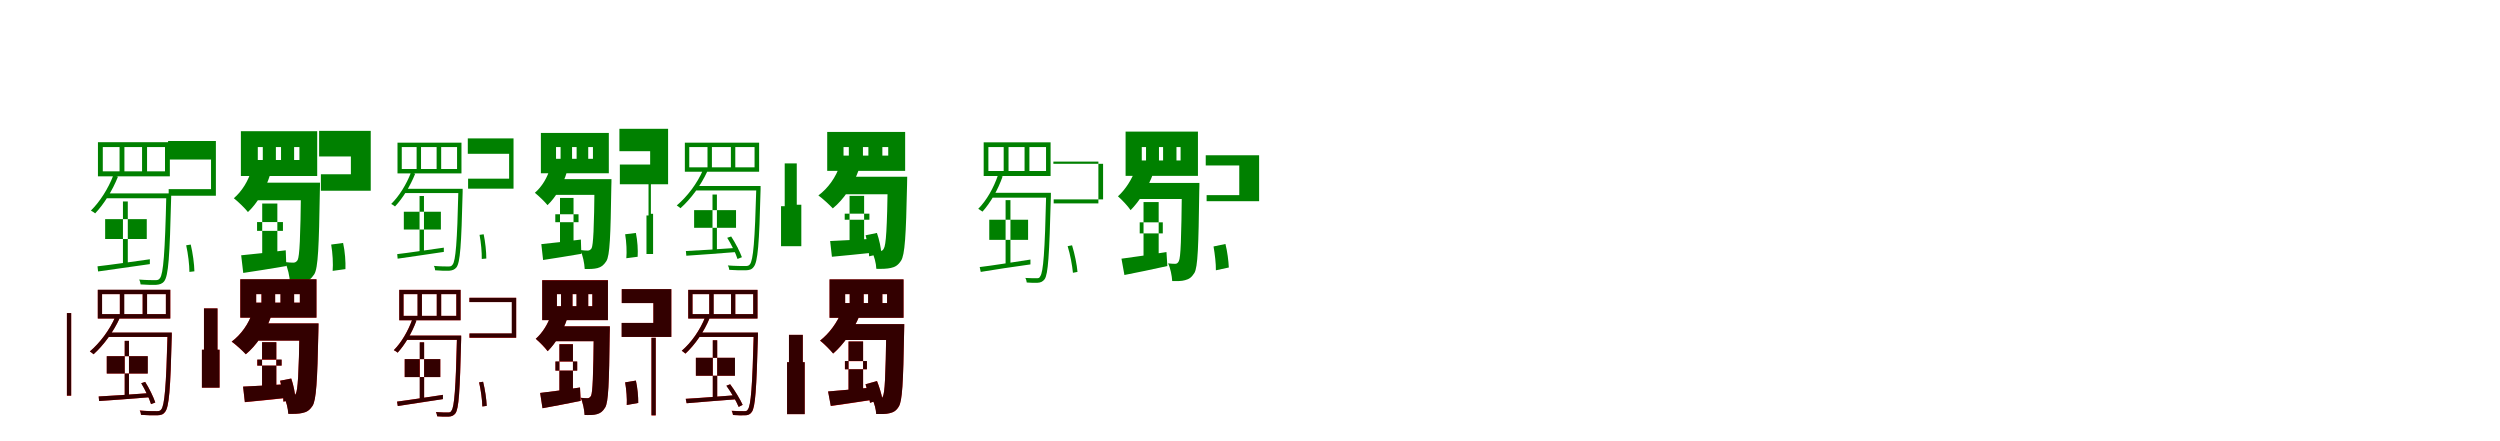 <?xml version="1.0" encoding="UTF-8"?>
<svg width="1700" height="300" xmlns="http://www.w3.org/2000/svg">
<rect width="100%" height="100%" fill="white"/>
<g fill="green" transform="translate(100 100) scale(0.1 -0.1)"><path d="M-0.0 -0.0H122.0V-165.0H0.0V0.0ZM-154.0 0.0H-34.0V-165.0H-154.0V0.0ZM-301.0 0.0H-187.0V-165.0H-301.0V0.0ZM-334.0 33.0V-199.0H155.0V33.0H-334.0ZM-274.0 -315.0 -276.0 -348.0H147.0V-315.0H-274.0ZM-285.0 -490.0H-2.0V-625.0H-285.0V-490.0ZM143.0 41.0V-85.0H435.0V-286.0H147.0V-331.0H468.0V41.0H143.0ZM-164.0 -370.0V-804.0H-131.0V-370.0H-164.0ZM-337.0 -811.0 -333.0 -846.0C-238.0 -832.0 -110.0 -815.0 19.0 -796.0V-763.0C-117.0 -782.0 -248.0 -801.0 -337.0 -811.0ZM131.0 -315.0V-324.0C122.0 -724.0 110.0 -863.0 88.0 -891.0C79.0 -904.0 71.0 -905.0 55.0 -905.0C39.0 -905.0 -6.0 -905.0 -54.0 -901.0C-48.0 -910.0 -45.0 -924.0 -44.0 -934.0C-4.0 -937.0 37.0 -938.0 61.0 -937.0C86.0 -935.0 103.0 -930.0 117.0 -912.0C145.0 -874.0 154.0 -752.0 164.0 -339.0C164.0 -332.0 164.0 -315.0 164.0 -315.0H131.0ZM-230.0 -194.0C-264.0 -282.0 -320.0 -371.0 -382.0 -432.0C-373.0 -436.0 -359.0 -446.0 -353.0 -451.0C-293.0 -388.0 -235.0 -295.0 -198.0 -202.0L-230.0 -194.0ZM266.0 -668.0C279.0 -726.0 288.0 -801.0 288.0 -849.0L322.0 -845.0C321.0 -796.0 311.0 -721.0 297.0 -663.0L266.0 -668.0Z"/></g>
<g fill="green" transform="translate(200 100) scale(0.1 -0.1)"><path d="M0.0 0.0H36.0V-88.0H0.0V0.0ZM-124.0 0.0H-89.0V-88.0H-124.0V0.0ZM-247.0 0.0H-213.0V-88.0H-247.0V0.0ZM-362.0 108.0V-197.0H157.0V108.0H-362.0ZM-259.0 -242.0 -268.0 -362.0H100.0V-242.0H-259.0ZM-252.0 -510.0H-76.0V-570.0H-252.0V-510.0ZM170.0 110.0V-64.0H386.0V-185.0H182.0V-297.0H521.0V110.0H170.0ZM-217.0 -384.0V-766.0L-114.0 -763.0V-384.0H-217.0ZM-360.0 -736.0 -346.0 -856.0C-260.0 -843.0 -156.0 -827.0 -53.0 -809.0L-57.0 -702.0C-170.0 -716.0 -281.0 -729.0 -360.0 -736.0ZM47.0 -242.0V-270.0C43.0 -623.0 37.0 -741.0 24.0 -768.0C15.0 -782.0 6.0 -786.0 -6.0 -786.0C-19.0 -786.0 -38.0 -785.0 -62.0 -782.0C-43.0 -821.0 -30.0 -881.0 -28.0 -924.0C10.0 -925.0 44.0 -924.0 69.0 -917.0C97.0 -910.0 115.0 -898.0 137.0 -865.0C163.0 -824.0 169.0 -675.0 175.0 -300.0C176.0 -283.0 176.0 -242.0 176.0 -242.0H47.0ZM-290.0 -155.0C-311.0 -230.0 -355.0 -301.0 -410.0 -348.0C-383.0 -369.0 -333.0 -417.0 -314.0 -442.0C-250.0 -382.0 -193.0 -286.0 -163.0 -187.0L-290.0 -155.0ZM252.0 -663.0C262.0 -720.0 266.0 -795.0 262.0 -842.0L349.0 -830.0C351.0 -782.0 346.0 -709.0 333.0 -652.0L252.0 -663.0Z"/></g>
<g fill="green" transform="translate(300 100) scale(0.1 -0.1)"><path d="M-0.0 -0.0H108.0V-149.0H0.0V0.0ZM-137.0 0.0H-31.0V-149.0H-137.0V0.0ZM-268.0 0.0H-167.0V-149.0H-268.0V0.0ZM-297.0 30.0V-179.0H138.0V30.0H-297.0ZM-246.0 -284.0V-313.0H131.0V-284.0H-246.0ZM-254.0 -440.0H-2.0V-561.0H-254.0V-440.0ZM181.0 59.0V-46.0H462.0V-215.0H183.0V-283.0H492.0V59.0H181.0ZM-147.0 -333.0V-721.0H-117.0V-333.0H-147.0ZM-299.0 -728.0 -296.0 -759.0C-211.0 -746.0 -97.0 -731.0 18.0 -713.0V-684.0C-104.0 -701.0 -220.0 -719.0 -299.0 -728.0ZM117.0 -284.0V-292.0C109.0 -650.0 98.0 -774.0 78.0 -799.0C70.0 -811.0 63.0 -812.0 48.0 -812.0C34.0 -812.0 -7.0 -812.0 -50.0 -808.0C-44.0 -816.0 -42.0 -829.0 -41.0 -838.0C-5.0 -841.0 32.0 -842.0 54.0 -841.0C76.0 -839.0 91.0 -834.0 104.0 -818.0C129.0 -784.0 137.0 -675.0 146.0 -305.0C146.0 -299.0 146.0 -284.0 146.0 -284.0H117.0ZM-206.0 -175.0C-236.0 -253.0 -285.0 -333.0 -340.0 -387.0C-332.0 -391.0 -319.0 -399.0 -314.0 -404.0C-261.0 -348.0 -210.0 -265.0 -177.0 -182.0L-206.0 -175.0ZM261.0 -597.0C271.0 -649.0 277.0 -717.0 276.0 -761.0L307.0 -758.0C307.0 -713.0 300.0 -645.0 289.0 -593.0L261.0 -597.0Z"/></g>
<g fill="green" transform="translate(400 100) scale(0.1 -0.1)"><path d="M0.0 0.0H32.0V-80.0H0.0V0.0ZM-110.0 0.0H-79.0V-80.0H-110.0V0.0ZM-219.0 0.0H-188.0V-80.0H-219.0V0.0ZM-322.0 96.0V-178.0H140.0V96.0H-322.0ZM-231.0 -218.0 -236.0 -325.0H91.0V-218.0H-231.0ZM-224.0 -457.0H-66.0V-511.0H-224.0V-457.0ZM212.0 124.0V-28.0H421.0V-119.0H215.0V-253.0H543.0V124.0H212.0ZM-192.0 -346.0V-686.0L-100.0 -685.0V-346.0H-192.0ZM-319.0 -660.0 -307.0 -768.0C-231.0 -756.0 -138.0 -742.0 -47.0 -726.0L-50.0 -629.0C-151.0 -642.0 -249.0 -653.0 -319.0 -660.0ZM43.0 -218.0V-243.0C40.0 -558.0 34.0 -663.0 23.0 -688.0C15.0 -700.0 7.0 -704.0 -4.0 -704.0C-16.0 -704.0 -33.0 -703.0 -54.0 -700.0C-37.0 -735.0 -26.0 -790.0 -24.0 -829.0C10.0 -830.0 40.0 -829.0 63.0 -823.0C88.0 -816.0 104.0 -805.0 123.0 -776.0C147.0 -739.0 152.0 -605.0 157.0 -270.0C158.0 -255.0 158.0 -218.0 158.0 -218.0H43.0ZM-259.0 -141.0C-277.0 -207.0 -315.0 -270.0 -363.0 -311.0C-339.0 -330.0 -294.0 -373.0 -277.0 -395.0C-221.0 -342.0 -171.0 -257.0 -145.0 -169.0L-259.0 -141.0ZM251.0 -593.0C260.0 -645.0 263.0 -713.0 259.0 -756.0L336.0 -746.0C339.0 -702.0 335.0 -636.0 324.0 -584.0L251.0 -593.0Z"/></g>
<g fill="green" transform="translate(500 100) scale(0.1 -0.1)"><path d="M0.0 0.0H131.0V-138.0H0.0V0.0ZM-159.0 0.0H-30.0V-138.0H-159.0V0.0ZM-313.0 0.0H-189.0V-138.0H-313.0V0.0ZM-343.0 30.0V-168.0H162.0V30.0H-343.0ZM-262.0 -265.0 -278.0 -295.0H154.0V-265.0H-262.0ZM-280.0 -429.0H5.0V-549.0H-280.0V-429.0ZM-590.0 -142.0V-465.0H-604.0V-727.0H-559.0V-454.0H-574.0V-142.0H-590.0ZM-155.0 -323.0V-717.0L-125.0 -714.0V-323.0H-155.0ZM-336.0 -707.0 -333.0 -739.0C-238.0 -732.0 -110.0 -724.0 18.0 -713.0V-685.0C-115.0 -694.0 -246.0 -703.0 -336.0 -707.0ZM143.0 -265.0V-274.0C133.0 -642.0 122.0 -770.0 99.0 -798.0C91.0 -808.0 82.0 -809.0 67.0 -809.0C50.0 -809.0 1.0 -809.0 -51.0 -805.0C-45.0 -813.0 -42.0 -825.0 -41.0 -835.0C3.0 -838.0 47.0 -839.0 71.0 -838.0C96.0 -837.0 112.0 -833.0 125.0 -815.0C153.0 -782.0 163.0 -662.0 172.0 -287.0C172.0 -282.0 172.0 -265.0 172.0 -265.0H143.0ZM-220.0 -157.0C-260.0 -249.0 -327.0 -337.0 -398.0 -397.0C-390.0 -401.0 -378.0 -412.0 -373.0 -416.0C-303.0 -354.0 -234.0 -261.0 -190.0 -165.0L-220.0 -157.0ZM-55.0 -617.0C-27.0 -662.0 3.0 -722.0 15.0 -761.0L45.0 -749.0C31.0 -711.0 1.0 -652.0 -28.0 -608.0L-55.0 -617.0Z"/></g>
<g fill="green" transform="translate(600 100) scale(0.1 -0.1)"><path d="M0.0 0.0H40.0V-58.0H0.0V0.0ZM-132.0 0.0H-95.0V-58.0H-132.0V0.0ZM-264.0 0.0H-228.0V-58.0H-264.0V0.0ZM-375.0 103.0V-162.0H155.0V103.0H-375.0ZM-246.0 -202.0 -308.0 -321.0H85.0V-202.0H-246.0ZM-256.0 -453.0H-88.0V-494.0H-256.0V-453.0ZM-664.0 -111.0V-402.0H-689.0V-674.0H-551.0V-392.0H-582.0V-111.0H-664.0ZM-223.0 -332.0V-684.0L-124.0 -660.0V-332.0H-223.0ZM-355.0 -639.0 -343.0 -746.0C-258.0 -738.0 -155.0 -728.0 -52.0 -717.0V-623.0C-165.0 -629.0 -276.0 -636.0 -355.0 -639.0ZM37.0 -202.0V-229.0C32.0 -556.0 25.0 -666.0 10.0 -690.0C3.0 -705.0 -6.0 -707.0 -18.0 -707.0C-32.0 -707.0 -51.0 -707.0 -74.0 -704.0C-56.0 -738.0 -42.0 -791.0 -41.0 -828.0C-2.0 -829.0 33.0 -828.0 58.0 -822.0C86.0 -816.0 106.0 -805.0 127.0 -773.0C153.0 -734.0 161.0 -604.0 168.0 -257.0C168.0 -240.0 169.0 -202.0 169.0 -202.0H37.0ZM-289.0 -123.0C-315.0 -205.0 -370.0 -281.0 -435.0 -329.0C-407.0 -349.0 -358.0 -394.0 -337.0 -417.0C-263.0 -357.0 -197.0 -259.0 -160.0 -154.0L-289.0 -123.0ZM-114.0 -600.0C-102.0 -645.0 -90.0 -705.0 -90.0 -743.0L-7.0 -724.0C-9.0 -686.0 -21.0 -629.0 -37.0 -584.0L-114.0 -600.0Z"/></g>
<g fill="green" transform="translate(700 100) scale(0.1 -0.1)"><path d="M0.0 0.0H113.0V-163.0H0.0V0.0ZM-142.0 0.0H-33.0V-163.0H-142.0V0.0ZM-279.0 0.0H-175.0V-163.0H-279.0V0.0ZM-311.0 32.0V-197.0H144.0V32.0H-311.0ZM-252.0 -311.0 -253.0 -344.0H125.0V-311.0H-252.0ZM-273.0 -494.0H-9.0V-631.0H-273.0V-494.0ZM163.0 -114.0V-99.0H469.0V-383.0H165.0V-356.0H501.0V-114.0H163.0ZM-162.0 -361.0V-804.0H-129.0V-361.0H-162.0ZM-338.0 -816.0 -331.0 -849.0C-241.0 -834.0 -116.0 -815.0 7.0 -798.0V-765.0C-125.0 -785.0 -253.0 -806.0 -338.0 -816.0ZM114.0 -311.0V-321.0C105.0 -715.0 94.0 -851.0 74.0 -878.0C68.0 -891.0 63.0 -892.0 48.0 -892.0C35.0 -892.0 6.0 -892.0 -28.0 -890.0C-23.0 -897.0 -19.0 -912.0 -18.0 -921.0C6.0 -923.0 35.0 -924.0 54.0 -923.0C76.0 -922.0 90.0 -916.0 104.0 -898.0C127.0 -862.0 135.0 -746.0 146.0 -335.0C146.0 -328.0 146.0 -311.0 146.0 -311.0H114.0ZM-214.0 -192.0C-243.0 -277.0 -291.0 -363.0 -348.0 -420.0C-340.0 -425.0 -325.0 -435.0 -319.0 -439.0C-265.0 -379.0 -213.0 -290.0 -182.0 -199.0L-214.0 -192.0ZM260.0 -674.0C278.0 -732.0 291.0 -805.0 296.0 -855.0L327.0 -849.0C323.0 -801.0 308.0 -726.0 290.0 -668.0L260.0 -674.0Z"/></g>
<g fill="green" transform="translate(800 100) scale(0.1 -0.1)"><path d="M0.0 0.0H28.0V-91.0H0.0V0.0ZM-119.0 0.0H-91.0V-91.0H-119.0V0.0ZM-236.0 0.0H-207.0V-91.0H-236.0V0.0ZM-346.0 105.0V-196.0H146.0V105.0H-346.0ZM-259.0 -244.0 -260.0 -353.0H75.0V-244.0H-259.0ZM-250.0 -512.0H-93.0V-587.0H-250.0V-512.0ZM199.0 -56.0V-125.0H427.0V-327.0H205.0V-368.0H562.0V-56.0H199.0ZM-224.0 -374.0V-774.0L-121.0 -775.0V-374.0H-224.0ZM-374.0 -759.0 -354.0 -870.0C-268.0 -853.0 -164.0 -832.0 -62.0 -809.0L-68.0 -714.0C-182.0 -732.0 -296.0 -749.0 -374.0 -759.0ZM37.0 -244.0V-272.0C33.0 -632.0 29.0 -750.0 16.0 -776.0C9.0 -790.0 1.0 -794.0 -9.0 -794.0C-21.0 -794.0 -37.0 -793.0 -57.0 -791.0C-41.0 -823.0 -31.0 -876.0 -29.0 -911.0C6.0 -912.0 36.0 -912.0 59.0 -905.0C85.0 -898.0 102.0 -888.0 122.0 -856.0C145.0 -817.0 150.0 -679.0 155.0 -298.0C156.0 -284.0 156.0 -244.0 156.0 -244.0H37.0ZM-277.0 -147.0C-302.0 -218.0 -346.0 -288.0 -398.0 -335.0C-374.0 -355.0 -328.0 -404.0 -312.0 -429.0C-252.0 -369.0 -192.0 -274.0 -159.0 -181.0L-277.0 -147.0ZM252.0 -676.0C261.0 -727.0 269.0 -795.0 268.0 -838.0L356.0 -819.0C354.0 -775.0 346.0 -710.0 333.0 -659.0L252.0 -676.0Z"/></g>
<g fill="red" transform="translate(100 200) scale(0.1 -0.1)"><path d="M0.0 0.0H128.0V-136.0H0.0V0.0ZM-156.0 0.0H-30.0V-136.0H-156.0V0.0ZM-306.0 0.0H-185.0V-136.0H-306.0V0.0ZM-335.0 29.0V-166.0H158.0V29.0H-335.0ZM-257.0 -262.0 -272.0 -291.0H150.0V-262.0H-257.0ZM-274.0 -422.0H4.0V-540.0H-274.0V-422.0ZM-545.0 -129.0V-438.0V-691.0H-516.0V-438.0V-129.0H-545.0ZM-152.0 -318.0V-705.0L-123.0 -702.0V-318.0H-152.0ZM-329.0 -696.0 -326.0 -727.0C-233.0 -721.0 -108.0 -712.0 18.0 -701.0V-673.0C-112.0 -683.0 -241.0 -691.0 -329.0 -696.0ZM139.0 -262.0V-270.0C130.0 -632.0 119.0 -757.0 97.0 -784.0C89.0 -795.0 79.0 -796.0 65.0 -796.0C48.0 -796.0 1.0 -796.0 -50.0 -791.0C-44.0 -800.0 -42.0 -812.0 -41.0 -821.0C3.0 -824.0 46.0 -825.0 69.0 -824.0C94.0 -823.0 110.0 -819.0 122.0 -802.0C150.0 -769.0 159.0 -651.0 168.0 -283.0C168.0 -278.0 168.0 -262.0 168.0 -262.0H139.0ZM-216.0 -155.0C-255.0 -245.0 -320.0 -331.0 -389.0 -390.0C-381.0 -394.0 -369.0 -404.0 -364.0 -409.0C-296.0 -348.0 -229.0 -257.0 -186.0 -163.0L-216.0 -155.0ZM-39.0 -606.0C-13.0 -650.0 16.0 -710.0 27.0 -748.0L56.0 -737.0C43.0 -699.0 15.0 -641.0 -13.0 -597.0L-39.0 -606.0Z"/></g>
<g fill="black" opacity=".8" transform="translate(100 200) scale(0.1 -0.1)"><path d="M0.0 0.0H128.0V-136.0H0.0V0.0ZM-155.0 0.0H-30.0V-136.0H-155.0V0.0ZM-306.0 0.0H-185.0V-136.0H-306.0V0.0ZM-335.0 30.0V-166.0H158.0V30.0H-335.0ZM-257.0 -261.0 -272.0 -291.0H150.0V-261.0H-257.0ZM-274.0 -422.0H5.0V-540.0H-274.0V-422.0ZM-545.0 -129.0V-438.0V-690.0H-516.0V-438.0V-129.0H-545.0ZM-152.0 -318.0V-705.0L-123.0 -702.0V-318.0H-152.0ZM-329.0 -696.0 -326.0 -727.0C-233.0 -720.0 -107.0 -712.0 18.0 -701.0V-673.0C-113.0 -683.0 -241.0 -692.0 -329.0 -696.0ZM140.0 -261.0V-270.0C130.0 -632.0 119.0 -757.0 96.0 -785.0C89.0 -795.0 80.0 -796.0 65.0 -796.0C48.0 -796.0 0.0 -796.0 -50.0 -792.0C-44.0 -799.0 -42.0 -811.0 -41.0 -821.0C2.0 -824.0 45.0 -825.0 69.0 -824.0C94.0 -823.0 109.0 -819.0 122.0 -801.0C149.0 -769.0 159.0 -651.0 168.0 -283.0C168.0 -278.0 168.0 -261.0 168.0 -261.0H140.0ZM-216.0 -155.0C-255.0 -245.0 -320.0 -331.0 -389.0 -390.0C-381.0 -394.0 -369.0 -404.0 -364.0 -409.0C-296.0 -348.0 -229.0 -257.0 -186.0 -163.0L-216.0 -155.0ZM-40.0 -606.0C-13.0 -650.0 15.0 -709.0 27.0 -748.0L56.0 -737.0C43.0 -699.0 15.0 -641.0 -13.0 -597.0L-40.0 -606.0Z"/></g>
<g fill="red" transform="translate(200 200) scale(0.1 -0.1)"><path d="M0.0 0.0H39.0V-58.0H0.0V0.0ZM-129.0 0.0H-92.0V-58.0H-129.0V0.0ZM-258.0 0.0H-222.0V-58.0H-258.0V0.0ZM-366.0 101.0V-160.0H152.0V101.0H-366.0ZM-241.0 -199.0 -300.0 -316.0H84.0V-199.0H-241.0ZM-251.0 -446.0H-85.0V-486.0H-251.0V-446.0ZM-613.0 -97.0V-378.0H-627.0V-636.0H-507.0V-378.0H-521.0V-97.0H-613.0ZM-218.0 -327.0V-673.0L-121.0 -650.0V-327.0H-218.0ZM-347.0 -629.0 -335.0 -735.0C-252.0 -727.0 -151.0 -717.0 -50.0 -706.0L-51.0 -612.0C-161.0 -619.0 -270.0 -626.0 -347.0 -629.0ZM37.0 -199.0V-226.0C32.0 -547.0 25.0 -654.0 11.0 -678.0C3.0 -692.0 -5.0 -695.0 -17.0 -695.0C-31.0 -695.0 -49.0 -695.0 -72.0 -692.0C-54.0 -726.0 -41.0 -778.0 -39.0 -814.0C-1.0 -815.0 33.0 -814.0 57.0 -808.0C85.0 -802.0 105.0 -791.0 125.0 -760.0C150.0 -721.0 158.0 -594.0 165.0 -253.0C165.0 -237.0 166.0 -199.0 166.0 -199.0H37.0ZM-282.0 -122.0C-308.0 -201.0 -361.0 -276.0 -425.0 -323.0C-397.0 -343.0 -349.0 -386.0 -328.0 -409.0C-257.0 -350.0 -193.0 -254.0 -157.0 -152.0L-282.0 -122.0ZM-96.0 -589.0C-83.0 -634.0 -73.0 -693.0 -73.0 -731.0L9.0 -713.0C7.0 -676.0 -4.0 -618.0 -19.0 -574.0L-96.0 -589.0Z"/></g>
<g fill="black" opacity=".8" transform="translate(200 200) scale(0.1 -0.1)"><path d="M0.0 0.0H39.0V-58.0H0.0V0.0ZM-129.0 0.0H-93.0V-58.0H-129.0V0.0ZM-258.0 0.0H-222.0V-58.0H-258.0V0.0ZM-366.0 101.0V-160.0H152.0V101.0H-366.0ZM-241.0 -199.0 -300.0 -316.0H84.0V-199.0H-241.0ZM-250.0 -445.0H-85.0V-486.0H-250.0V-445.0ZM-613.0 -97.0V-378.0H-627.0V-636.0H-507.0V-378.0H-521.0V-97.0H-613.0ZM-218.0 -327.0V-672.0L-121.0 -650.0V-327.0H-218.0ZM-347.0 -629.0 -335.0 -734.0C-252.0 -726.0 -151.0 -716.0 -51.0 -705.0V-613.0C-162.0 -619.0 -270.0 -626.0 -347.0 -629.0ZM37.0 -199.0V-226.0C32.0 -547.0 25.0 -654.0 11.0 -678.0C4.0 -693.0 -5.0 -695.0 -17.0 -695.0C-31.0 -695.0 -49.0 -695.0 -72.0 -692.0C-54.0 -725.0 -41.0 -778.0 -40.0 -814.0C-1.0 -815.0 33.0 -814.0 57.0 -808.0C85.0 -802.0 104.0 -791.0 125.0 -760.0C150.0 -722.0 158.0 -594.0 165.0 -253.0C165.0 -237.0 166.0 -199.0 166.0 -199.0H37.0ZM-283.0 -122.0C-308.0 -202.0 -361.0 -276.0 -424.0 -323.0C-397.0 -342.0 -349.0 -386.0 -329.0 -409.0C-257.0 -350.0 -192.0 -255.0 -157.0 -152.0L-283.0 -122.0ZM-95.0 -589.0C-84.0 -634.0 -72.0 -693.0 -73.0 -731.0L9.0 -713.0C7.0 -675.0 -4.0 -619.0 -20.0 -574.0L-95.0 -589.0Z"/></g>
<g fill="red" transform="translate(300 200) scale(0.1 -0.1)"><path d="M0.0 0.0H103.0V-148.0H0.0V0.0ZM-131.0 0.0H-30.0V-148.0H-131.0V0.0ZM-256.0 0.0H-160.0V-148.0H-256.0V0.0ZM-285.0 29.0V-178.0H132.0V29.0H-285.0ZM-234.0 -282.0V-311.0H119.0V-282.0H-234.0ZM-248.0 -442.0H-6.0V-564.0H-248.0V-442.0ZM192.0 -25.0V-54.0H481.0V-268.0H192.0V-297.0H510.0V-25.0H192.0ZM-145.0 -328.0V-721.0H-116.0V-328.0H-145.0ZM-300.0 -731.0 -295.0 -761.0C-213.0 -748.0 -101.0 -731.0 11.0 -714.0V-685.0C-108.0 -703.0 -223.0 -721.0 -300.0 -731.0ZM107.0 -282.0V-290.0C99.0 -645.0 89.0 -768.0 71.0 -792.0C64.0 -804.0 58.0 -805.0 45.0 -805.0C32.0 -805.0 0.0 -805.0 -36.0 -802.0C-31.0 -810.0 -28.0 -823.0 -27.0 -831.0C1.0 -833.0 31.0 -834.0 50.0 -833.0C71.0 -832.0 85.0 -827.0 97.0 -811.0C120.0 -778.0 127.0 -672.0 136.0 -303.0C136.0 -297.0 136.0 -282.0 136.0 -282.0H107.0ZM-197.0 -174.0C-225.0 -251.0 -270.0 -328.0 -322.0 -381.0C-314.0 -385.0 -301.0 -393.0 -296.0 -398.0C-246.0 -343.0 -198.0 -262.0 -169.0 -181.0L-197.0 -174.0ZM258.0 -600.0C270.0 -653.0 279.0 -720.0 280.0 -764.0L309.0 -760.0C308.0 -716.0 298.0 -648.0 285.0 -596.0L258.0 -600.0Z"/></g>
<g fill="black" opacity=".8" transform="translate(300 200) scale(0.1 -0.1)"><path d="M0.0 0.0H103.0V-148.0H0.0V0.0ZM-131.0 0.0H-30.0V-148.0H-131.0V0.0ZM-256.0 0.0H-161.0V-148.0H-256.0V0.0ZM-285.0 29.0V-178.0H132.0V29.0H-285.0ZM-234.0 -282.0V-311.0H119.0V-282.0H-234.0ZM-248.0 -442.0H-6.0V-564.0H-248.0V-442.0ZM192.0 -25.0V-54.0H480.0V-267.0H193.0V-296.0H510.0V-25.0H192.0ZM-146.0 -328.0V-721.0H-116.0V-328.0H-146.0ZM-300.0 -731.0 -295.0 -761.0C-213.0 -747.0 -100.0 -731.0 12.0 -714.0V-685.0C-108.0 -703.0 -223.0 -722.0 -300.0 -731.0ZM108.0 -282.0V-290.0C100.0 -645.0 89.0 -768.0 70.0 -792.0C64.0 -804.0 59.0 -805.0 44.0 -805.0C32.0 -805.0 -1.0 -805.0 -36.0 -802.0C-31.0 -809.0 -28.0 -823.0 -27.0 -831.0C0.0 -833.0 31.0 -834.0 50.0 -833.0C71.0 -832.0 84.0 -826.0 97.0 -810.0C119.0 -778.0 127.0 -672.0 136.0 -303.0C136.0 -297.0 136.0 -282.0 136.0 -282.0H108.0ZM-197.0 -174.0C-225.0 -250.0 -269.0 -329.0 -322.0 -381.0C-314.0 -385.0 -301.0 -393.0 -296.0 -398.0C-246.0 -343.0 -198.0 -262.0 -168.0 -180.0L-197.0 -174.0ZM258.0 -600.0C270.0 -652.0 279.0 -719.0 280.0 -764.0L310.0 -760.0C308.0 -716.0 298.0 -648.0 285.0 -596.0L258.0 -600.0Z"/></g>
<g fill="red" transform="translate(400 200) scale(0.1 -0.1)"><path d="M0.0 0.0H28.0V-82.0H0.0V0.0ZM-107.0 0.0H-79.0V-82.0H-107.0V0.0ZM-213.0 0.0H-185.0V-82.0H-213.0V0.0ZM-313.0 95.0V-177.0H134.0V95.0H-313.0ZM-231.0 -219.0V-320.0H78.0V-219.0H-231.0ZM-223.0 -459.0H-75.0V-520.0H-223.0V-459.0ZM228.0 34.0V-61.0H443.0V-196.0H228.0V-291.0H565.0V34.0H228.0ZM-196.0 -340.0V-691.0H-104.0V-340.0H-196.0ZM-327.0 -672.0 -311.0 -776.0C-235.0 -762.0 -142.0 -745.0 -51.0 -726.0L-56.0 -635.0C-157.0 -650.0 -257.0 -664.0 -327.0 -672.0ZM38.0 -219.0V-244.0C34.0 -563.0 30.0 -668.0 19.0 -692.0C11.0 -704.0 4.0 -708.0 -6.0 -708.0C-17.0 -708.0 -32.0 -707.0 -52.0 -705.0C-36.0 -737.0 -26.0 -787.0 -24.0 -822.0C8.0 -823.0 36.0 -822.0 57.0 -816.0C81.0 -810.0 97.0 -800.0 115.0 -771.0C137.0 -735.0 142.0 -607.0 146.0 -269.0C147.0 -255.0 147.0 -219.0 147.0 -219.0H38.0ZM-251.0 -136.0C-272.0 -200.0 -310.0 -263.0 -357.0 -304.0C-334.0 -323.0 -292.0 -366.0 -276.0 -388.0C-222.0 -335.0 -171.0 -250.0 -143.0 -166.0L-251.0 -136.0ZM251.0 -600.0C260.0 -649.0 264.0 -713.0 262.0 -754.0L340.0 -740.0C340.0 -699.0 335.0 -636.0 324.0 -588.0L251.0 -600.0Z"/></g>
<g fill="black" opacity=".8" transform="translate(400 200) scale(0.1 -0.1)"><path d="M0.0 0.0H28.0V-82.0H0.0V0.0ZM-107.0 0.0H-80.0V-82.0H-107.0V0.0ZM-213.0 0.0H-185.0V-82.0H-213.0V0.0ZM-313.0 94.0V-177.0H134.0V94.0H-313.0ZM-231.0 -219.0 -232.0 -320.0H78.0V-219.0H-231.0ZM-223.0 -458.0H-75.0V-520.0H-223.0V-458.0ZM228.0 34.0V-61.0H443.0V-196.0H227.0V-291.0H565.0V34.0H228.0ZM-196.0 -341.0V-690.0L-104.0 -691.0V-341.0H-196.0ZM-327.0 -672.0 -311.0 -776.0C-235.0 -761.0 -142.0 -745.0 -52.0 -726.0L-56.0 -635.0C-157.0 -651.0 -257.0 -664.0 -327.0 -672.0ZM38.0 -219.0V-244.0C35.0 -563.0 30.0 -668.0 19.0 -692.0C12.0 -704.0 4.0 -708.0 -6.0 -708.0C-17.0 -708.0 -32.0 -707.0 -51.0 -705.0C-36.0 -736.0 -27.0 -787.0 -25.0 -822.0C8.0 -823.0 36.0 -823.0 58.0 -817.0C82.0 -810.0 97.0 -800.0 115.0 -771.0C137.0 -735.0 142.0 -607.0 146.0 -269.0C147.0 -256.0 147.0 -219.0 147.0 -219.0H38.0ZM-252.0 -137.0C-272.0 -201.0 -310.0 -263.0 -357.0 -304.0C-334.0 -322.0 -291.0 -366.0 -276.0 -388.0C-222.0 -335.0 -170.0 -251.0 -143.0 -166.0L-252.0 -137.0ZM251.0 -600.0C259.0 -649.0 265.0 -713.0 262.0 -754.0L340.0 -740.0C341.0 -698.0 335.0 -637.0 324.0 -588.0L251.0 -600.0Z"/></g>
<g fill="red" transform="translate(500 200) scale(0.1 -0.1)"><path d="M0.0 0.0H122.0V-136.0H0.0V0.0ZM-148.0 0.0H-29.0V-136.0H-148.0V0.0ZM-291.0 0.0H-177.0V-136.0H-291.0V0.0ZM-320.0 29.0V-166.0H151.0V29.0H-320.0ZM-240.0 -262.0 -255.0 -291.0H131.0V-262.0H-240.0ZM-268.0 -433.0H-3.0V-555.0H-268.0V-433.0ZM-570.0 -297.0V-479.0V-825.0H-541.0V-479.0V-297.0H-570.0ZM-153.0 -314.0V-717.0L-123.0 -714.0V-314.0H-153.0ZM-337.0 -712.0 -331.0 -742.0C-241.0 -735.0 -117.0 -724.0 6.0 -715.0V-687.0C-123.0 -697.0 -251.0 -707.0 -337.0 -712.0ZM125.0 -262.0V-271.0C116.0 -633.0 106.0 -758.0 86.0 -784.0C80.0 -795.0 73.0 -796.0 60.0 -796.0C46.0 -796.0 13.0 -796.0 -25.0 -793.0C-20.0 -801.0 -17.0 -814.0 -16.0 -822.0C14.0 -824.0 45.0 -825.0 64.0 -824.0C86.0 -824.0 100.0 -819.0 112.0 -802.0C136.0 -770.0 144.0 -656.0 154.0 -283.0C154.0 -278.0 154.0 -262.0 154.0 -262.0H125.0ZM-204.0 -155.0C-239.0 -244.0 -298.0 -329.0 -364.0 -385.0C-357.0 -390.0 -344.0 -400.0 -339.0 -405.0C-275.0 -345.0 -212.0 -256.0 -174.0 -162.0L-204.0 -155.0ZM-60.0 -623.0C-28.0 -668.0 7.0 -727.0 23.0 -767.0L50.0 -753.0C33.0 -716.0 -2.0 -657.0 -35.0 -613.0L-60.0 -623.0Z"/></g>
<g fill="black" opacity=".8" transform="translate(500 200) scale(0.1 -0.1)"><path d="M0.0 0.0H122.0V-136.0H0.0V0.0ZM-147.0 0.0H-29.0V-136.0H-147.0V0.0ZM-291.0 0.0H-177.0V-136.0H-291.0V0.0ZM-320.0 29.0V-166.0H151.0V29.0H-320.0ZM-240.0 -261.0 -255.0 -291.0H132.0V-261.0H-240.0ZM-268.0 -433.0H-2.0V-555.0H-268.0V-433.0ZM-570.0 -297.0V-479.0V-824.0H-541.0V-479.0V-297.0H-570.0ZM-153.0 -314.0V-717.0L-123.0 -714.0V-314.0H-153.0ZM-337.0 -712.0 -331.0 -742.0C-241.0 -734.0 -116.0 -724.0 6.0 -715.0V-687.0C-123.0 -697.0 -251.0 -708.0 -337.0 -712.0ZM126.0 -261.0V-271.0C116.0 -633.0 106.0 -758.0 85.0 -785.0C80.0 -795.0 74.0 -796.0 60.0 -796.0C46.0 -796.0 13.0 -796.0 -25.0 -794.0C-20.0 -800.0 -16.0 -813.0 -15.0 -822.0C13.0 -824.0 45.0 -825.0 64.0 -824.0C86.0 -824.0 99.0 -819.0 112.0 -801.0C135.0 -770.0 144.0 -656.0 154.0 -283.0C154.0 -278.0 154.0 -261.0 154.0 -261.0H126.0ZM-204.0 -155.0C-239.0 -244.0 -298.0 -329.0 -364.0 -385.0C-357.0 -390.0 -344.0 -401.0 -339.0 -404.0C-275.0 -345.0 -212.0 -256.0 -174.0 -162.0L-204.0 -155.0ZM-61.0 -623.0C-28.0 -668.0 6.0 -726.0 23.0 -767.0L50.0 -753.0C33.0 -716.0 -2.0 -657.0 -35.0 -613.0L-61.0 -623.0Z"/></g>
<g fill="red" transform="translate(600 200) scale(0.1 -0.1)"><path d="M0.0 0.0H32.0V-61.0H0.0V0.0ZM-127.0 0.0H-96.0V-61.0H-127.0V0.0ZM-253.0 0.0H-222.0V-61.0H-253.0V0.0ZM-359.0 100.0V-161.0H144.0V100.0H-359.0ZM-246.0 -204.0 -300.0 -312.0H60.0V-204.0H-246.0ZM-255.0 -456.0H-105.0V-511.0H-255.0V-456.0ZM-635.0 -277.0V-463.0H-648.0V-816.0H-528.0V-463.0H-541.0V-277.0H-635.0ZM-230.0 -322.0V-693.0L-131.0 -672.0V-322.0H-230.0ZM-369.0 -662.0 -350.0 -761.0C-266.0 -749.0 -162.0 -734.0 -60.0 -718.0L-63.0 -634.0C-177.0 -645.0 -291.0 -656.0 -369.0 -662.0ZM27.0 -204.0V-231.0C22.0 -565.0 17.0 -674.0 3.0 -698.0C-4.0 -712.0 -11.0 -715.0 -21.0 -715.0C-34.0 -715.0 -50.0 -715.0 -69.0 -713.0C-54.0 -741.0 -43.0 -786.0 -41.0 -815.0C-6.0 -816.0 25.0 -816.0 48.0 -810.0C74.0 -804.0 94.0 -795.0 112.0 -764.0C135.0 -726.0 142.0 -608.0 148.0 -255.0C148.0 -241.0 149.0 -204.0 149.0 -204.0H27.0ZM-275.0 -115.0C-306.0 -192.0 -361.0 -268.0 -424.0 -316.0C-398.0 -336.0 -353.0 -381.0 -334.0 -404.0C-265.0 -344.0 -197.0 -246.0 -156.0 -148.0L-275.0 -115.0ZM-115.0 -613.0C-102.0 -652.0 -88.0 -705.0 -84.0 -739.0L0.0 -713.0C-6.0 -680.0 -21.0 -629.0 -36.0 -591.0L-115.0 -613.0Z"/></g>
<g fill="black" opacity=".8" transform="translate(600 200) scale(0.1 -0.1)"><path d="M0.0 0.0H32.0V-61.0H0.0V0.0ZM-127.0 0.0H-97.0V-61.0H-127.0V0.0ZM-253.0 0.0H-222.0V-61.0H-253.0V0.0ZM-359.0 100.0V-161.0H144.0V100.0H-359.0ZM-246.0 -204.0 -300.0 -312.0H60.0V-204.0H-246.0ZM-254.0 -455.0H-105.0V-511.0H-254.0V-455.0ZM-635.0 -277.0V-463.0H-648.0V-816.0H-528.0V-463.0H-541.0V-277.0H-635.0ZM-230.0 -322.0V-692.0L-131.0 -672.0V-322.0H-230.0ZM-369.0 -662.0 -351.0 -760.0C-266.0 -748.0 -163.0 -733.0 -61.0 -717.0L-63.0 -635.0C-177.0 -645.0 -291.0 -656.0 -369.0 -662.0ZM27.0 -204.0V-231.0C22.0 -565.0 17.0 -675.0 2.0 -698.0C-3.0 -713.0 -11.0 -715.0 -21.0 -715.0C-34.0 -715.0 -50.0 -715.0 -69.0 -713.0C-54.0 -740.0 -43.0 -786.0 -42.0 -815.0C-6.0 -816.0 25.0 -816.0 48.0 -810.0C74.0 -804.0 93.0 -795.0 112.0 -764.0C135.0 -727.0 142.0 -608.0 148.0 -255.0C148.0 -241.0 149.0 -204.0 149.0 -204.0H27.0ZM-276.0 -115.0C-306.0 -193.0 -361.0 -268.0 -423.0 -316.0C-398.0 -335.0 -353.0 -381.0 -335.0 -404.0C-265.0 -344.0 -196.0 -247.0 -156.0 -148.0L-276.0 -115.0ZM-114.0 -613.0C-103.0 -652.0 -87.0 -705.0 -84.0 -739.0L0.0 -713.0C-6.0 -679.0 -21.0 -630.0 -37.0 -591.0L-114.0 -613.0Z"/></g>
</svg>
